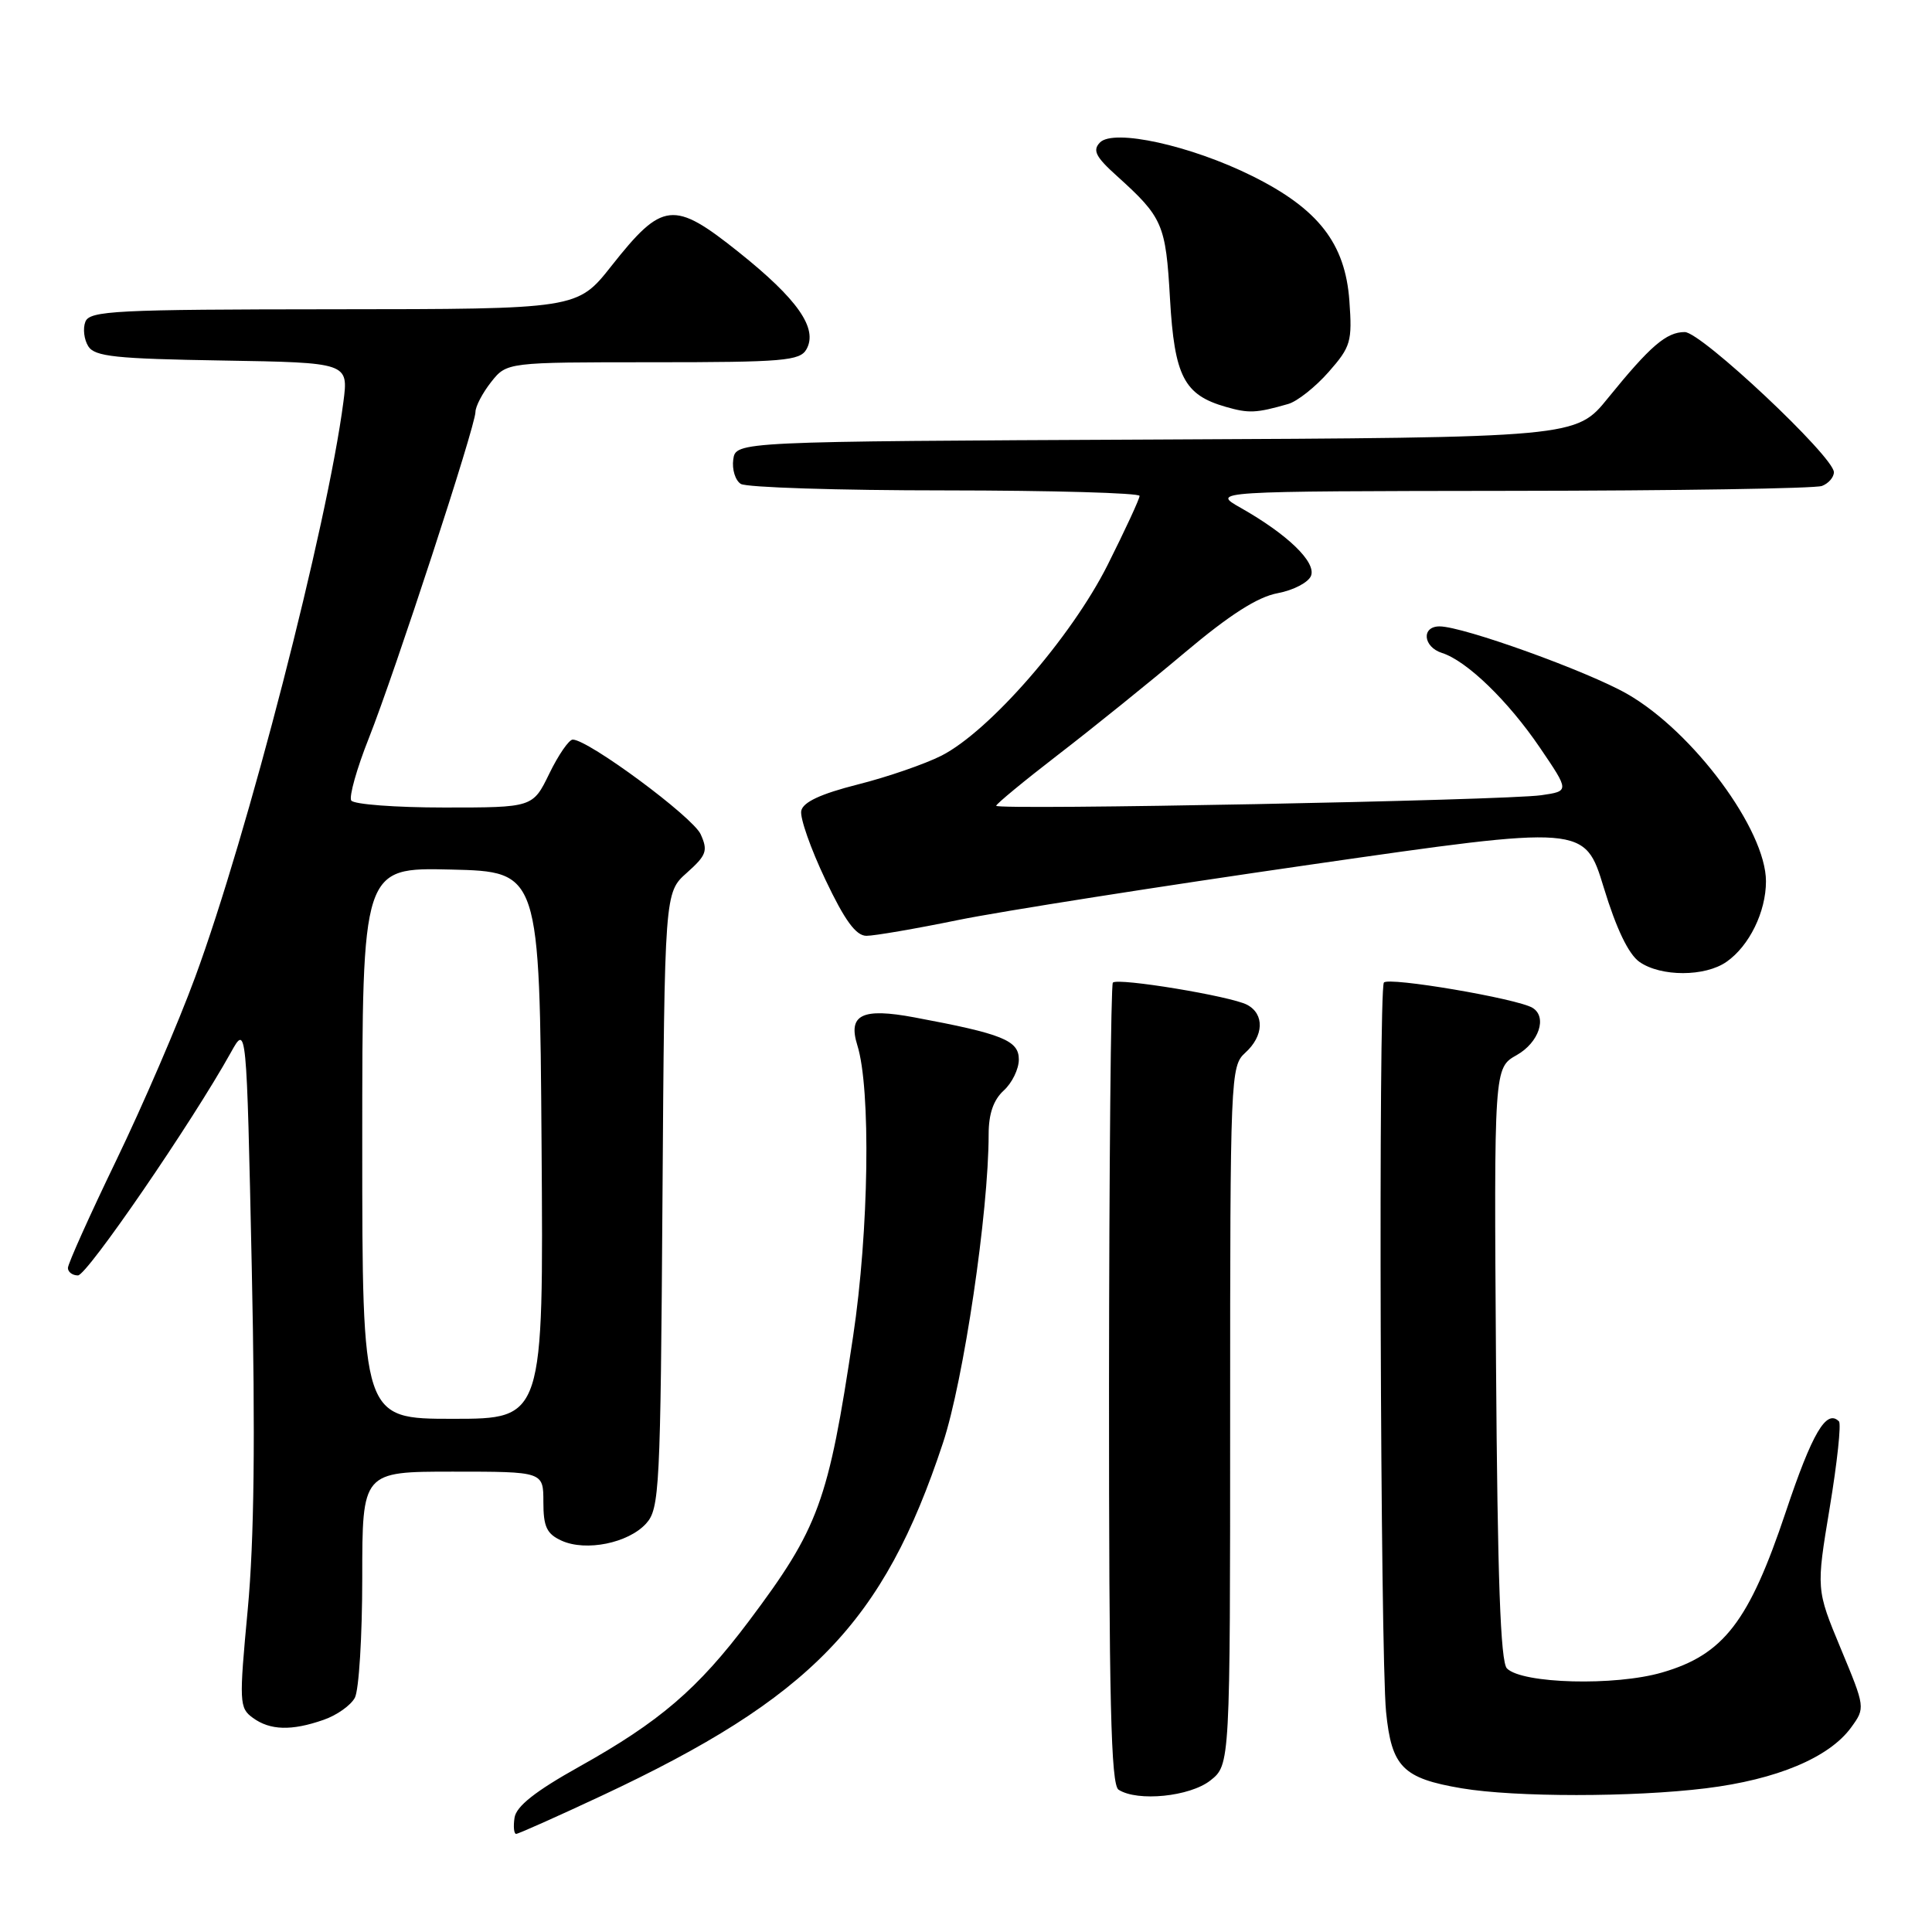 <?xml version="1.0" encoding="UTF-8" standalone="no"?>
<!DOCTYPE svg PUBLIC "-//W3C//DTD SVG 1.1//EN" "http://www.w3.org/Graphics/SVG/1.1/DTD/svg11.dtd" >
<svg xmlns="http://www.w3.org/2000/svg" xmlns:xlink="http://www.w3.org/1999/xlink" version="1.1" viewBox="0 0 256 256">
 <g >
 <path fill="currentColor"
d=" M 79.71 237.95 C 107.45 224.96 117.06 215.03 124.94 191.22 C 127.69 182.93 131.00 160.56 131.00 150.31 C 131.00 147.58 131.64 145.74 133.00 144.50 C 134.10 143.50 135.00 141.66 135.00 140.39 C 135.00 137.86 132.85 136.99 121.17 134.81 C 114.23 133.51 112.33 134.44 113.60 138.50 C 115.41 144.25 115.14 163.12 113.04 177.08 C 109.75 199.04 108.50 202.45 99.22 214.82 C 92.47 223.80 87.41 228.14 76.74 234.10 C 70.94 237.34 68.41 239.34 68.18 240.85 C 68.00 242.03 68.10 243.00 68.39 243.00 C 68.68 243.00 73.77 240.73 79.71 237.95 Z  M 160.37 235.93 C 163.00 233.85 163.00 233.85 163.00 187.58 C 163.00 142.58 163.05 141.26 165.00 139.50 C 167.47 137.27 167.58 134.38 165.25 133.14 C 163.10 132.00 148.14 129.53 147.46 130.20 C 147.20 130.47 146.97 154.46 146.95 183.52 C 146.94 225.44 147.20 236.51 148.22 237.15 C 150.74 238.76 157.65 238.06 160.37 235.93 Z  M 226.03 236.96 C 235.44 235.80 242.38 232.89 245.29 228.89 C 247.17 226.30 247.16 226.25 243.91 218.44 C 240.65 210.60 240.65 210.60 242.45 199.76 C 243.44 193.80 243.99 188.66 243.67 188.34 C 242.01 186.67 240.13 189.86 236.62 200.35 C 231.76 214.87 228.39 219.25 220.25 221.61 C 214.02 223.43 201.71 223.11 199.68 221.08 C 198.82 220.23 198.43 209.14 198.23 180.70 C 197.96 141.50 197.96 141.50 200.98 139.80 C 203.91 138.14 205.05 134.77 203.08 133.55 C 201.09 132.32 183.87 129.40 183.37 130.20 C 182.63 131.40 182.90 219.08 183.66 226.82 C 184.39 234.14 185.87 235.64 193.69 236.96 C 200.77 238.15 216.35 238.15 226.03 236.96 Z  M 42.87 227.89 C 44.62 227.29 46.48 225.97 47.02 224.96 C 47.56 223.95 48.00 216.80 48.00 209.07 C 48.00 195.00 48.00 195.00 60.00 195.00 C 72.00 195.00 72.00 195.00 72.00 199.02 C 72.00 202.31 72.44 203.25 74.42 204.15 C 77.64 205.61 83.26 204.47 85.61 201.88 C 87.39 199.92 87.52 197.36 87.78 159.03 C 88.06 118.27 88.06 118.27 91.01 115.65 C 93.62 113.32 93.83 112.73 92.84 110.54 C 91.79 108.24 77.95 98.00 75.89 98.00 C 75.39 98.00 73.99 100.03 72.79 102.50 C 70.60 107.00 70.60 107.00 58.86 107.00 C 52.40 107.00 46.86 106.58 46.54 106.07 C 46.23 105.56 47.27 101.84 48.87 97.82 C 52.35 89.02 63.00 56.45 63.00 54.59 C 63.00 53.86 63.93 52.08 65.07 50.63 C 67.15 48.00 67.15 48.00 86.52 48.00 C 103.81 48.00 106.00 47.81 106.86 46.28 C 108.41 43.52 105.69 39.64 97.86 33.39 C 89.24 26.51 87.79 26.67 81.01 35.25 C 76.50 40.96 76.50 40.96 44.22 40.98 C 15.27 41.00 11.87 41.17 11.31 42.64 C 10.96 43.54 11.14 45.00 11.70 45.89 C 12.56 47.25 15.33 47.54 29.45 47.77 C 46.18 48.05 46.18 48.05 45.50 53.27 C 43.37 69.62 32.78 110.71 25.85 129.50 C 23.63 135.55 18.92 146.47 15.40 153.76 C 11.88 161.05 9.00 167.46 9.00 168.01 C 9.00 168.55 9.60 169.00 10.33 169.00 C 11.53 169.00 25.44 148.72 30.59 139.46 C 32.67 135.71 32.67 135.71 33.36 167.96 C 33.84 190.55 33.68 204.11 32.83 213.23 C 31.67 225.60 31.70 226.31 33.50 227.62 C 35.78 229.29 38.64 229.37 42.87 227.89 Z  M 228.78 127.44 C 231.79 125.34 234.00 120.82 234.00 116.78 C 234.00 109.98 224.38 96.98 215.63 91.96 C 210.36 88.94 193.87 83.00 190.75 83.00 C 188.31 83.00 188.56 85.72 191.07 86.52 C 194.35 87.56 199.84 92.87 204.06 99.09 C 207.96 104.83 207.96 104.83 204.23 105.37 C 199.45 106.06 132.00 107.37 132.00 106.77 C 132.00 106.53 135.71 103.47 140.25 99.97 C 144.79 96.48 152.32 90.40 157.00 86.46 C 162.94 81.46 166.64 79.09 169.30 78.60 C 171.39 78.21 173.38 77.17 173.72 76.29 C 174.41 74.48 170.61 70.81 164.40 67.29 C 160.50 65.09 160.50 65.09 200.17 65.04 C 221.99 65.02 240.55 64.73 241.42 64.39 C 242.29 64.06 243.00 63.24 243.00 62.57 C 243.00 60.52 225.43 44.00 223.24 44.00 C 220.80 44.00 218.67 45.84 213.07 52.74 C 208.83 57.98 208.83 57.98 153.16 58.24 C 97.50 58.50 97.50 58.50 97.16 60.89 C 96.98 62.20 97.43 63.66 98.16 64.12 C 98.90 64.59 111.09 64.98 125.25 64.98 C 139.41 64.99 151.00 65.32 151.00 65.71 C 151.00 66.10 149.09 70.22 146.76 74.87 C 141.93 84.47 131.13 96.87 124.75 100.13 C 122.58 101.23 117.59 102.96 113.65 103.95 C 108.72 105.20 106.40 106.29 106.17 107.44 C 105.98 108.36 107.42 112.46 109.37 116.56 C 111.94 121.98 113.42 124.00 114.81 124.00 C 115.86 124.00 121.35 123.06 127.00 121.90 C 132.66 120.75 153.64 117.45 173.63 114.57 C 209.98 109.33 209.98 109.33 212.51 117.62 C 214.17 123.07 215.79 126.44 217.24 127.46 C 220.08 129.44 225.93 129.44 228.78 127.44 Z  M 170.69 53.53 C 171.89 53.19 174.30 51.28 176.05 49.29 C 178.99 45.95 179.19 45.26 178.80 39.86 C 178.25 32.24 174.68 27.67 165.92 23.32 C 157.77 19.27 147.56 17.03 145.75 18.88 C 144.74 19.92 145.18 20.79 148.01 23.33 C 154.08 28.81 154.47 29.71 155.03 39.58 C 155.62 49.87 156.89 52.33 162.42 53.91 C 165.47 54.79 166.45 54.75 170.69 53.53 Z  M 48.00 151.47 C 48.00 114.94 48.00 114.94 59.75 115.22 C 71.50 115.50 71.50 115.50 71.76 151.75 C 72.02 188.00 72.02 188.00 60.01 188.00 C 48.00 188.00 48.00 188.00 48.00 151.47 Z "/>
</g>
</svg>